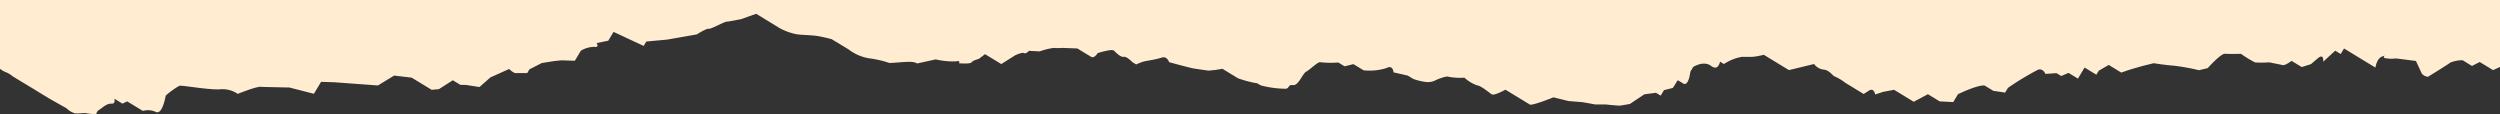 <svg id="Group_417" data-name="Group 417" xmlns="http://www.w3.org/2000/svg" xmlns:xlink="http://www.w3.org/1999/xlink" width="301" height="13.764" viewBox="0 0 301 13.764">
  <rect x="0" y="0" width="301" height="13.764" fill="#333333" stroke="none"/>
  <defs>
    <clipPath id="clip-path">
      <rect id="Rectangle_174" data-name="Rectangle 174" width="301" height="13.764" fill="#ffecd1"/>
    </clipPath>
  </defs>
  <g id="Group_384" data-name="Group 384" transform="translate(0 0)" clip-path="url(#clip-path)">
    <path id="Path_3403" data-name="Path 3403" d="M0,8.287a2.934,2.934,0,0,0,.736.418,2.647,2.647,0,0,1,.754.458l.979.6L3,10.081l1.057.638s1.276.788,1.884,1.146,2.075,1.171,2.075,1.171a2.312,2.312,0,0,0,.979.6c.468.078,1.073-.072,1.344-.01s1.253.142,1.253.142a.69.69,0,0,1,.319-.53c.287-.136.894-.8,1.483-.754s.365-.606.365-.606l.979.6.575-.271,1.13.688.753.458a2.288,2.288,0,0,1,1.571.127c.8.383,1.186-1.97,1.186-1.97a9.617,9.617,0,0,1,1.636-1.178c.363-.09,3.125.453,4.787.429a3.284,3.284,0,0,1,2.248.541s2.451-.993,2.873-.839l3.353.074,2.943.755.867-1.439,1.616.052,5.225.385,1.953-1.192,2.114.252,1.356.825.6.367.452.275.877-.088L54.52,9.663l.9.55.71.018,1.6.249,1.319-1.164,2.254-1.009s.512.519.829.5,1.344-.01,1.344-.01l.274-.454,1.483-.754,1.481-.237.876-.088,1.616.052.73-1.212a3.256,3.256,0,0,1,1.618-.465c.664.094.274-.455.274-.455l1.406-.283.41-.682.228-.379L77.5,5.53,77.816,5l2.508-.233,3.567-.624s1.166-.74,1.438-.678,1.846-.844,2.163-.858,1.723-.3,1.723-.3l1.83-.646L93.91,3.407a7.037,7.037,0,0,0,2.036.721c.272.062,1.692.1,2.356.191s1.823.393,1.823.393,1.511.911,2.039,1.232a5.494,5.494,0,0,0,2.443,1.072,12.391,12.391,0,0,1,2.445.556c.392.032,1.511-.115,2.342-.127s1.011.2,1.011.2l2.253-.493a9.313,9.313,0,0,0,2.431.238c.605-.15.377.229.377.229s1.374.112,1.511-.116.862-.407.862-.407l.757-.574.754.458,1.206.734L122.22,6.66s.863-.407,1.089-.269.575-.271.575-.271l1.3.066a8.042,8.042,0,0,1,1.694-.419,5.556,5.556,0,0,0,1.027,0l1.812.068,1.658,1.009c.377.229.787-.453.787-.453a10.566,10.566,0,0,1,1.557-.364c.423-.019.513.174.513.174s.692.732,1.055.642,1.055.642,1.055.642l.452.275a6.667,6.667,0,0,1,.938-.361c.363-.09,1.481-.237,2.131-.463s.9.55.9.55,2.475.678,2.943.755,1.8.265,1.8.265l.877-.088.8-.134.6.367.754.458.3.183.226.138a13.429,13.429,0,0,0,2.128.57c.468.078,0,0,.648.291a11.892,11.892,0,0,0,2.853.391c.589.048.319-.53.984-.437s1.138-1.378,1.592-1.619,1.485-1.27,1.711-1.133a11.469,11.469,0,0,0,2.155.031l.757.46,1.063-.263,1.23.748a6.882,6.882,0,0,0,2.751-.275c.779-.436.851.518.851.518l1.705.388.662.4a6.744,6.744,0,0,0,1.7.388,2.118,2.118,0,0,0,1.063-.263s1.234-.548,1.518-.375a7.424,7.424,0,0,0,1.877.1,4.592,4.592,0,0,0,1.513.921c.493.04,1.514.921,1.8,1.094s1.633-.566,1.633-.566l1.324.806,1.608.979c.284.173,2.848-.866,2.848-.866l1.8.445,1.725.14,1.516.273,1.289,0s1.08.138,1.725.14l1.157-.205,1.73-1.156,1.4-.185.567.345.4-.666,1.063-.263L202,9.654l.662.4c.662.4.859-1.427.859-1.427l.344-.57s1.254-.8,2.143-.125,1.083-.51,1.083-.51l.473.287a5.527,5.527,0,0,1,2.2-.868s.891.022,1.289,0a10.125,10.125,0,0,0,1.309-.243l1.608.979,1.419.863,3.028-.735a1.64,1.64,0,0,0,1.145.675c.739.06,1.078.786,1.419.863a5.758,5.758,0,0,1,1.2.73l.692.421,1.514.921.627-.4c.627-.4.757.461.757.461l.968-.32,1.309-.243,1.419.863.946.576,1.71-.909.473.288.946.576,1.631.082.572-.951s2.375-1.154,3.209-1.036l1.041.633,1.421.215.344-.571a32.4,32.4,0,0,1,3.649-2.2c.607-.15.851.518.851.518l1.347-.09.567.345.874-.378,1.135.691.8-1.332.757.46.662.4.286-.476,1.2-.7,1.513.921.816-.283s1.424-.433,1.879-.545l1.215-.3s1.175.2,2.407.3a24.04,24.04,0,0,1,3.032.545L265.81,8.2s1.581-1.767,2.074-1.727,1.934.008,1.934.008a11.769,11.769,0,0,0,1.7,1.036,11.605,11.605,0,0,0,1.688-.012l1.269.253.341.078c.341.078,1.083-.511,1.083-.511l.757.461.473.288,1.12-.358.8-.683c.8-.683.662.4.662.4l1.446-1.329.662.4.4-.666.757.46.851.518,2.176,1.324s.137-1.086.8-1.331,0,0,.284.172a3.916,3.916,0,0,0,1.391.052l2.4.306.169.363.508,1.089c.169.363.757.461.757.461s2.452-1.5,2.718-1.725a4.189,4.189,0,0,1,1.461-.28l1.135.691.931-.473.851.518.757.461L301,8.06V0H0Z" transform="translate(0 0)" fill="#ffecd1"/>
  </g>
</svg>
